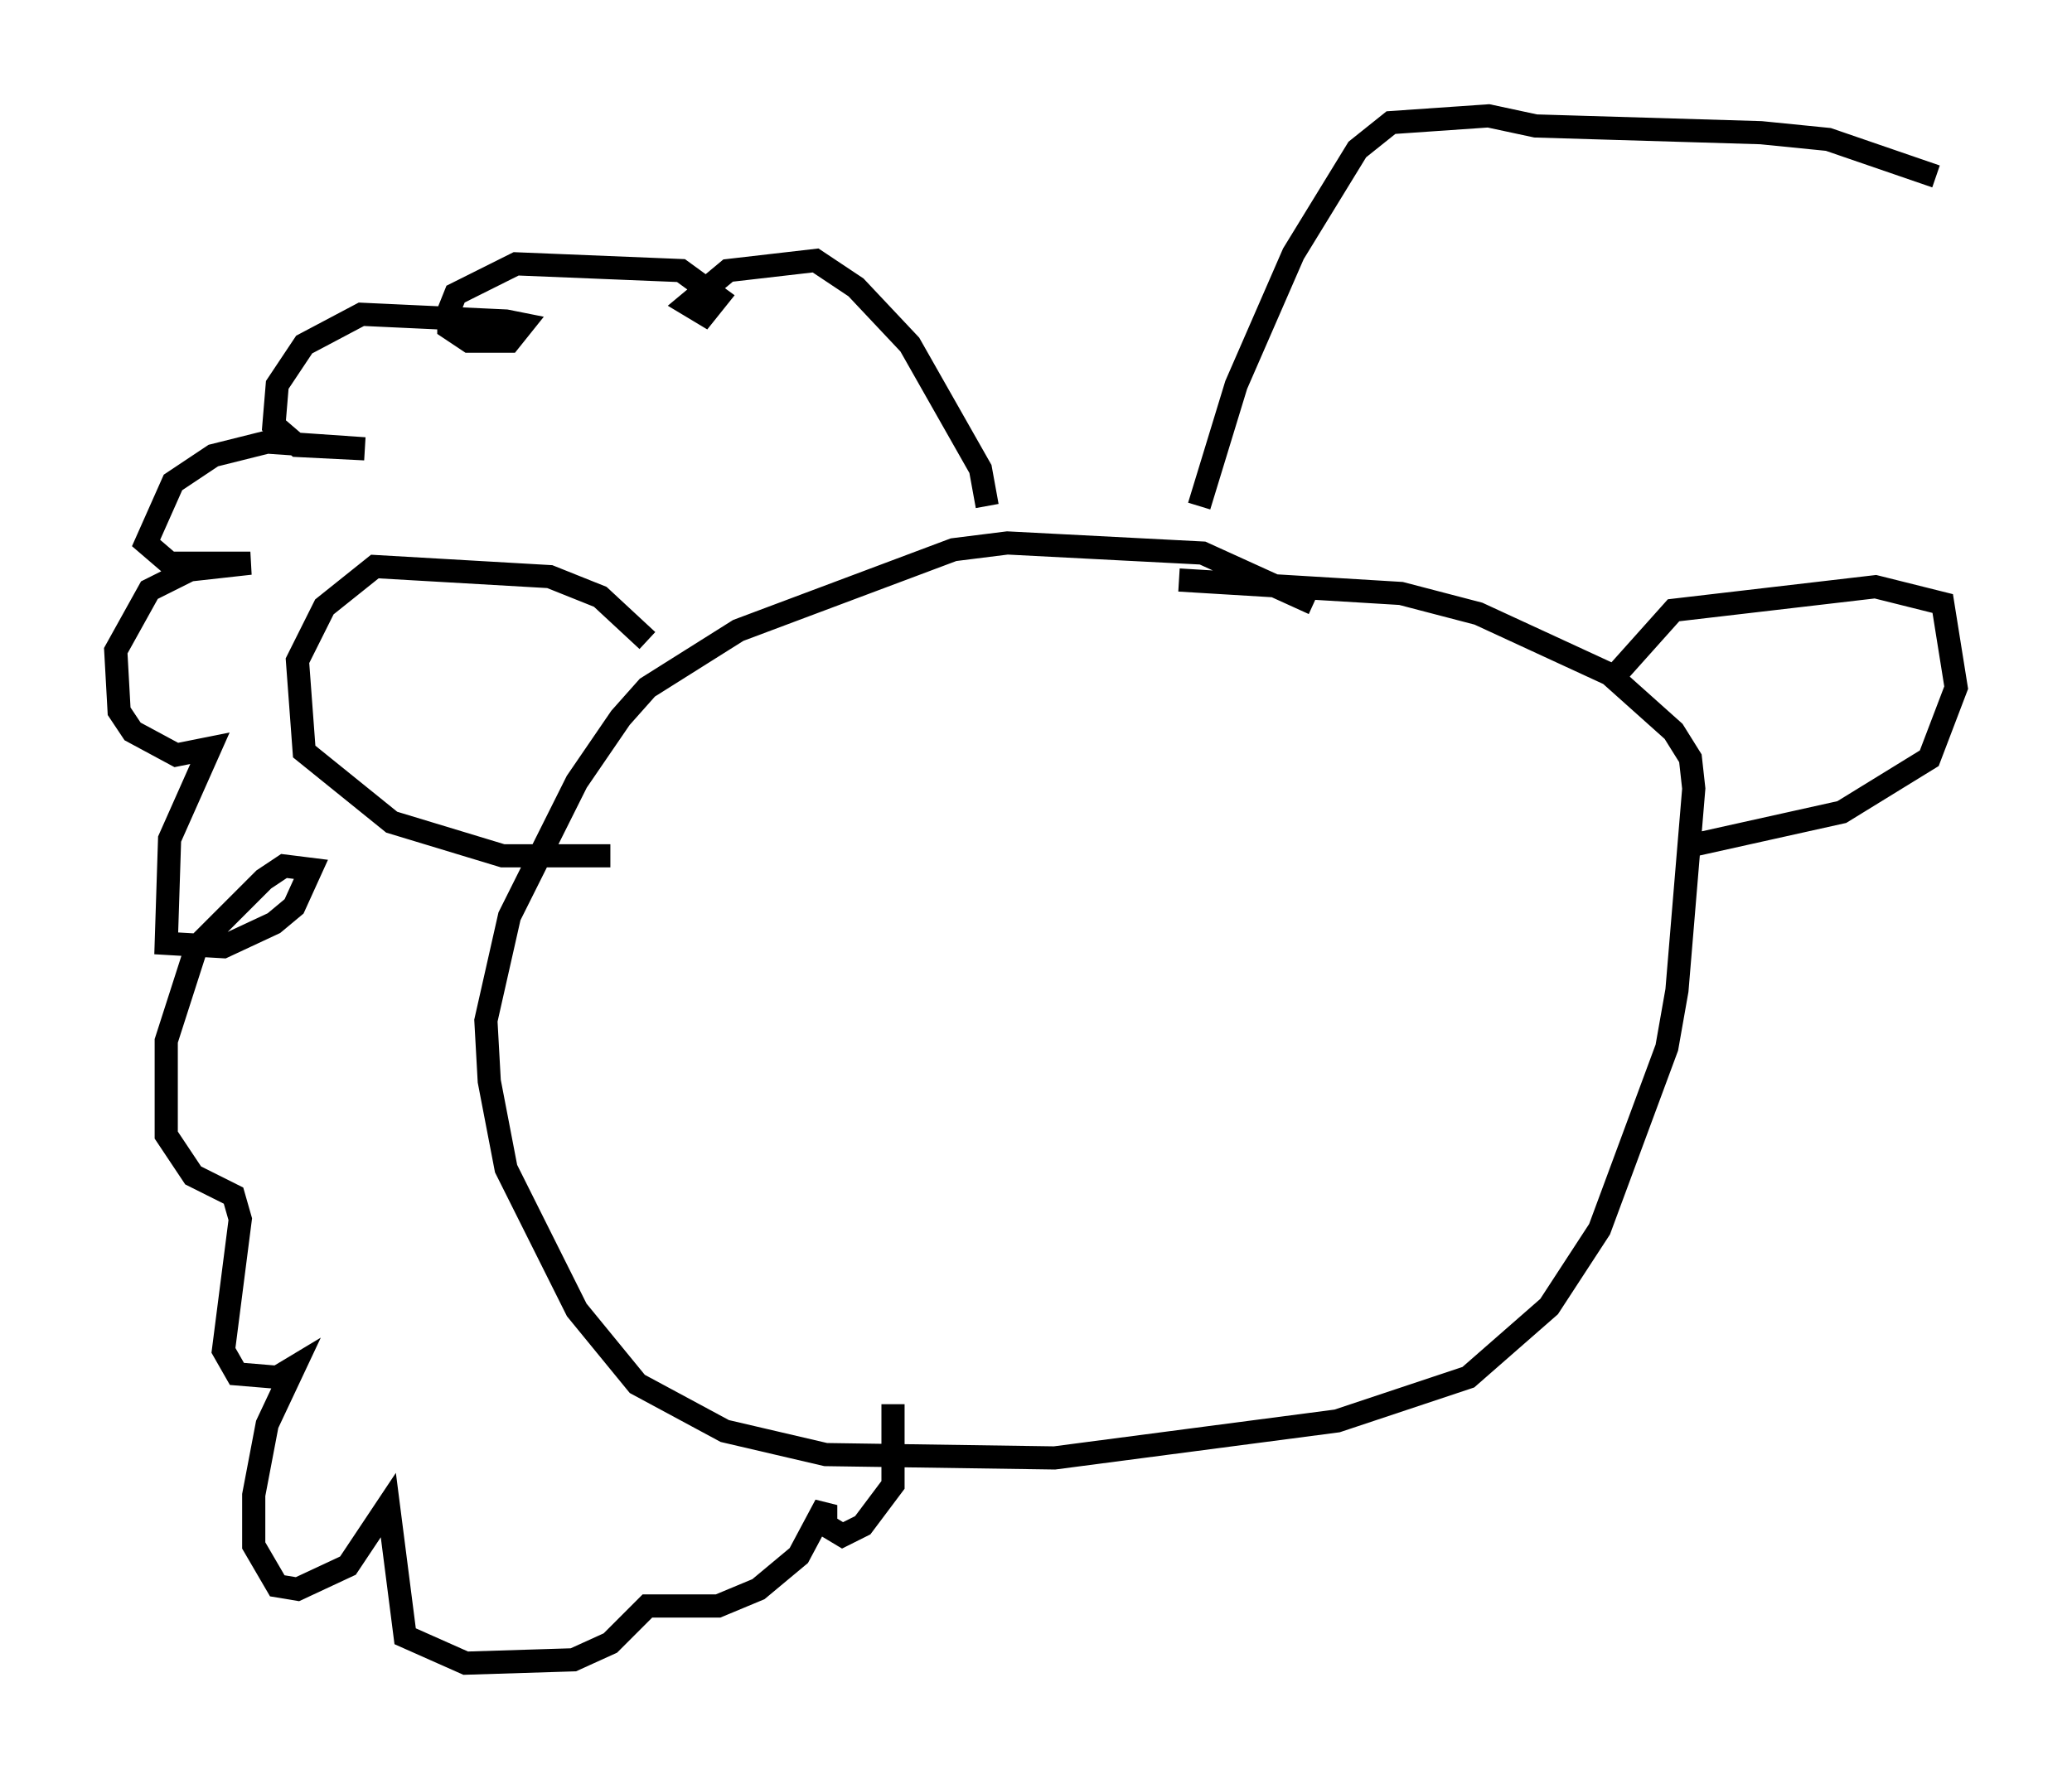 <?xml version="1.0" encoding="utf-8" ?>
<svg baseProfile="full" height="76.816" version="1.1" width="89.452" xmlns="http://www.w3.org/2000/svg" xmlns:ev="http://www.w3.org/2001/xml-events" xmlns:xlink="http://www.w3.org/1999/xlink"><defs /><rect fill="white" height="76.816" width="89.452" x="0" y="0" /><path d="M59.905, 28.676 m-3.196, -2.615 l-4.793, -2.179 -8.425, -0.436 l-2.324, 0.291 -9.296, 3.486 l-3.922, 2.469 -1.162, 1.307 l-1.888, 2.76 -2.905, 5.81 l-1.017, 4.503 0.145, 2.615 l0.726, 3.777 3.05, 6.101 l2.615, 3.196 3.777, 2.034 l4.358, 1.017 9.877, 0.145 l12.201, -1.598 5.665, -1.888 l3.486, -3.05 2.179, -3.341 l2.905, -7.844 0.436, -2.469 l0.726, -8.715 -0.145, -1.307 l-0.726, -1.162 -2.76, -2.469 l-5.665, -2.615 -3.341, -0.872 l-9.587, -0.581 m18.883, 4.067 l2.469, -2.76 8.715, -1.017 l2.905, 0.726 0.581, 3.631 l-1.162, 3.05 -3.777, 2.324 l-6.536, 1.453 m-45.028, -8.86 l-2.034, -1.888 -2.179, -0.872 l-7.553, -0.436 -2.179, 1.743 l-1.162, 2.324 0.291, 3.922 l3.777, 3.05 4.793, 1.453 l4.648, 0.0 m16.268, -15.106 l-0.291, -1.598 -3.05, -5.374 l-2.324, -2.469 -1.743, -1.162 l-3.777, 0.436 -1.743, 1.453 l0.726, 0.436 0.581, -0.726 l-1.598, -1.162 -7.117, -0.291 l-2.615, 1.307 -0.291, 0.726 l0.0, 0.726 0.872, 0.581 l1.743, 0.0 0.581, -0.726 l-0.726, -0.145 -6.246, -0.291 l-2.469, 1.307 -1.162, 1.743 l-0.145, 1.743 1.017, 0.872 l2.905, 0.145 -4.212, -0.291 l-2.324, 0.581 -1.743, 1.162 l-1.162, 2.615 1.017, 0.872 l3.486, 0.0 -2.615, 0.291 l-1.743, 0.872 -1.453, 2.615 l0.145, 2.615 0.581, 0.872 l1.888, 1.017 1.453, -0.291 l-1.743, 3.922 -0.145, 4.503 l2.469, 0.145 2.179, -1.017 l0.872, -0.726 0.726, -1.598 l-1.162, -0.145 -0.872, 0.581 l-2.905, 2.905 -1.307, 4.067 l0.0, 4.067 1.162, 1.743 l1.743, 0.872 0.291, 1.017 l-0.726, 5.665 0.581, 1.017 l1.743, 0.145 0.726, -0.436 l-1.162, 2.469 -0.581, 3.05 l0.0, 2.179 1.017, 1.743 l0.872, 0.145 2.179, -1.017 l1.743, -2.615 0.726, 5.665 l2.615, 1.162 4.648, -0.145 l1.598, -0.726 1.598, -1.598 l3.05, 0.0 1.743, -0.726 l1.743, -1.453 1.162, -2.179 l0.0, 0.872 0.726, 0.436 l0.872, -0.436 1.307, -1.743 l0.0, -3.486 m13.218, -38.782 l1.598, -5.229 2.469, -5.665 l2.76, -4.503 1.453, -1.162 l4.212, -0.291 2.034, 0.436 l9.732, 0.291 2.905, 0.291 l4.648, 1.598 " fill="none" stroke="black" stroke-width="1" /></svg>